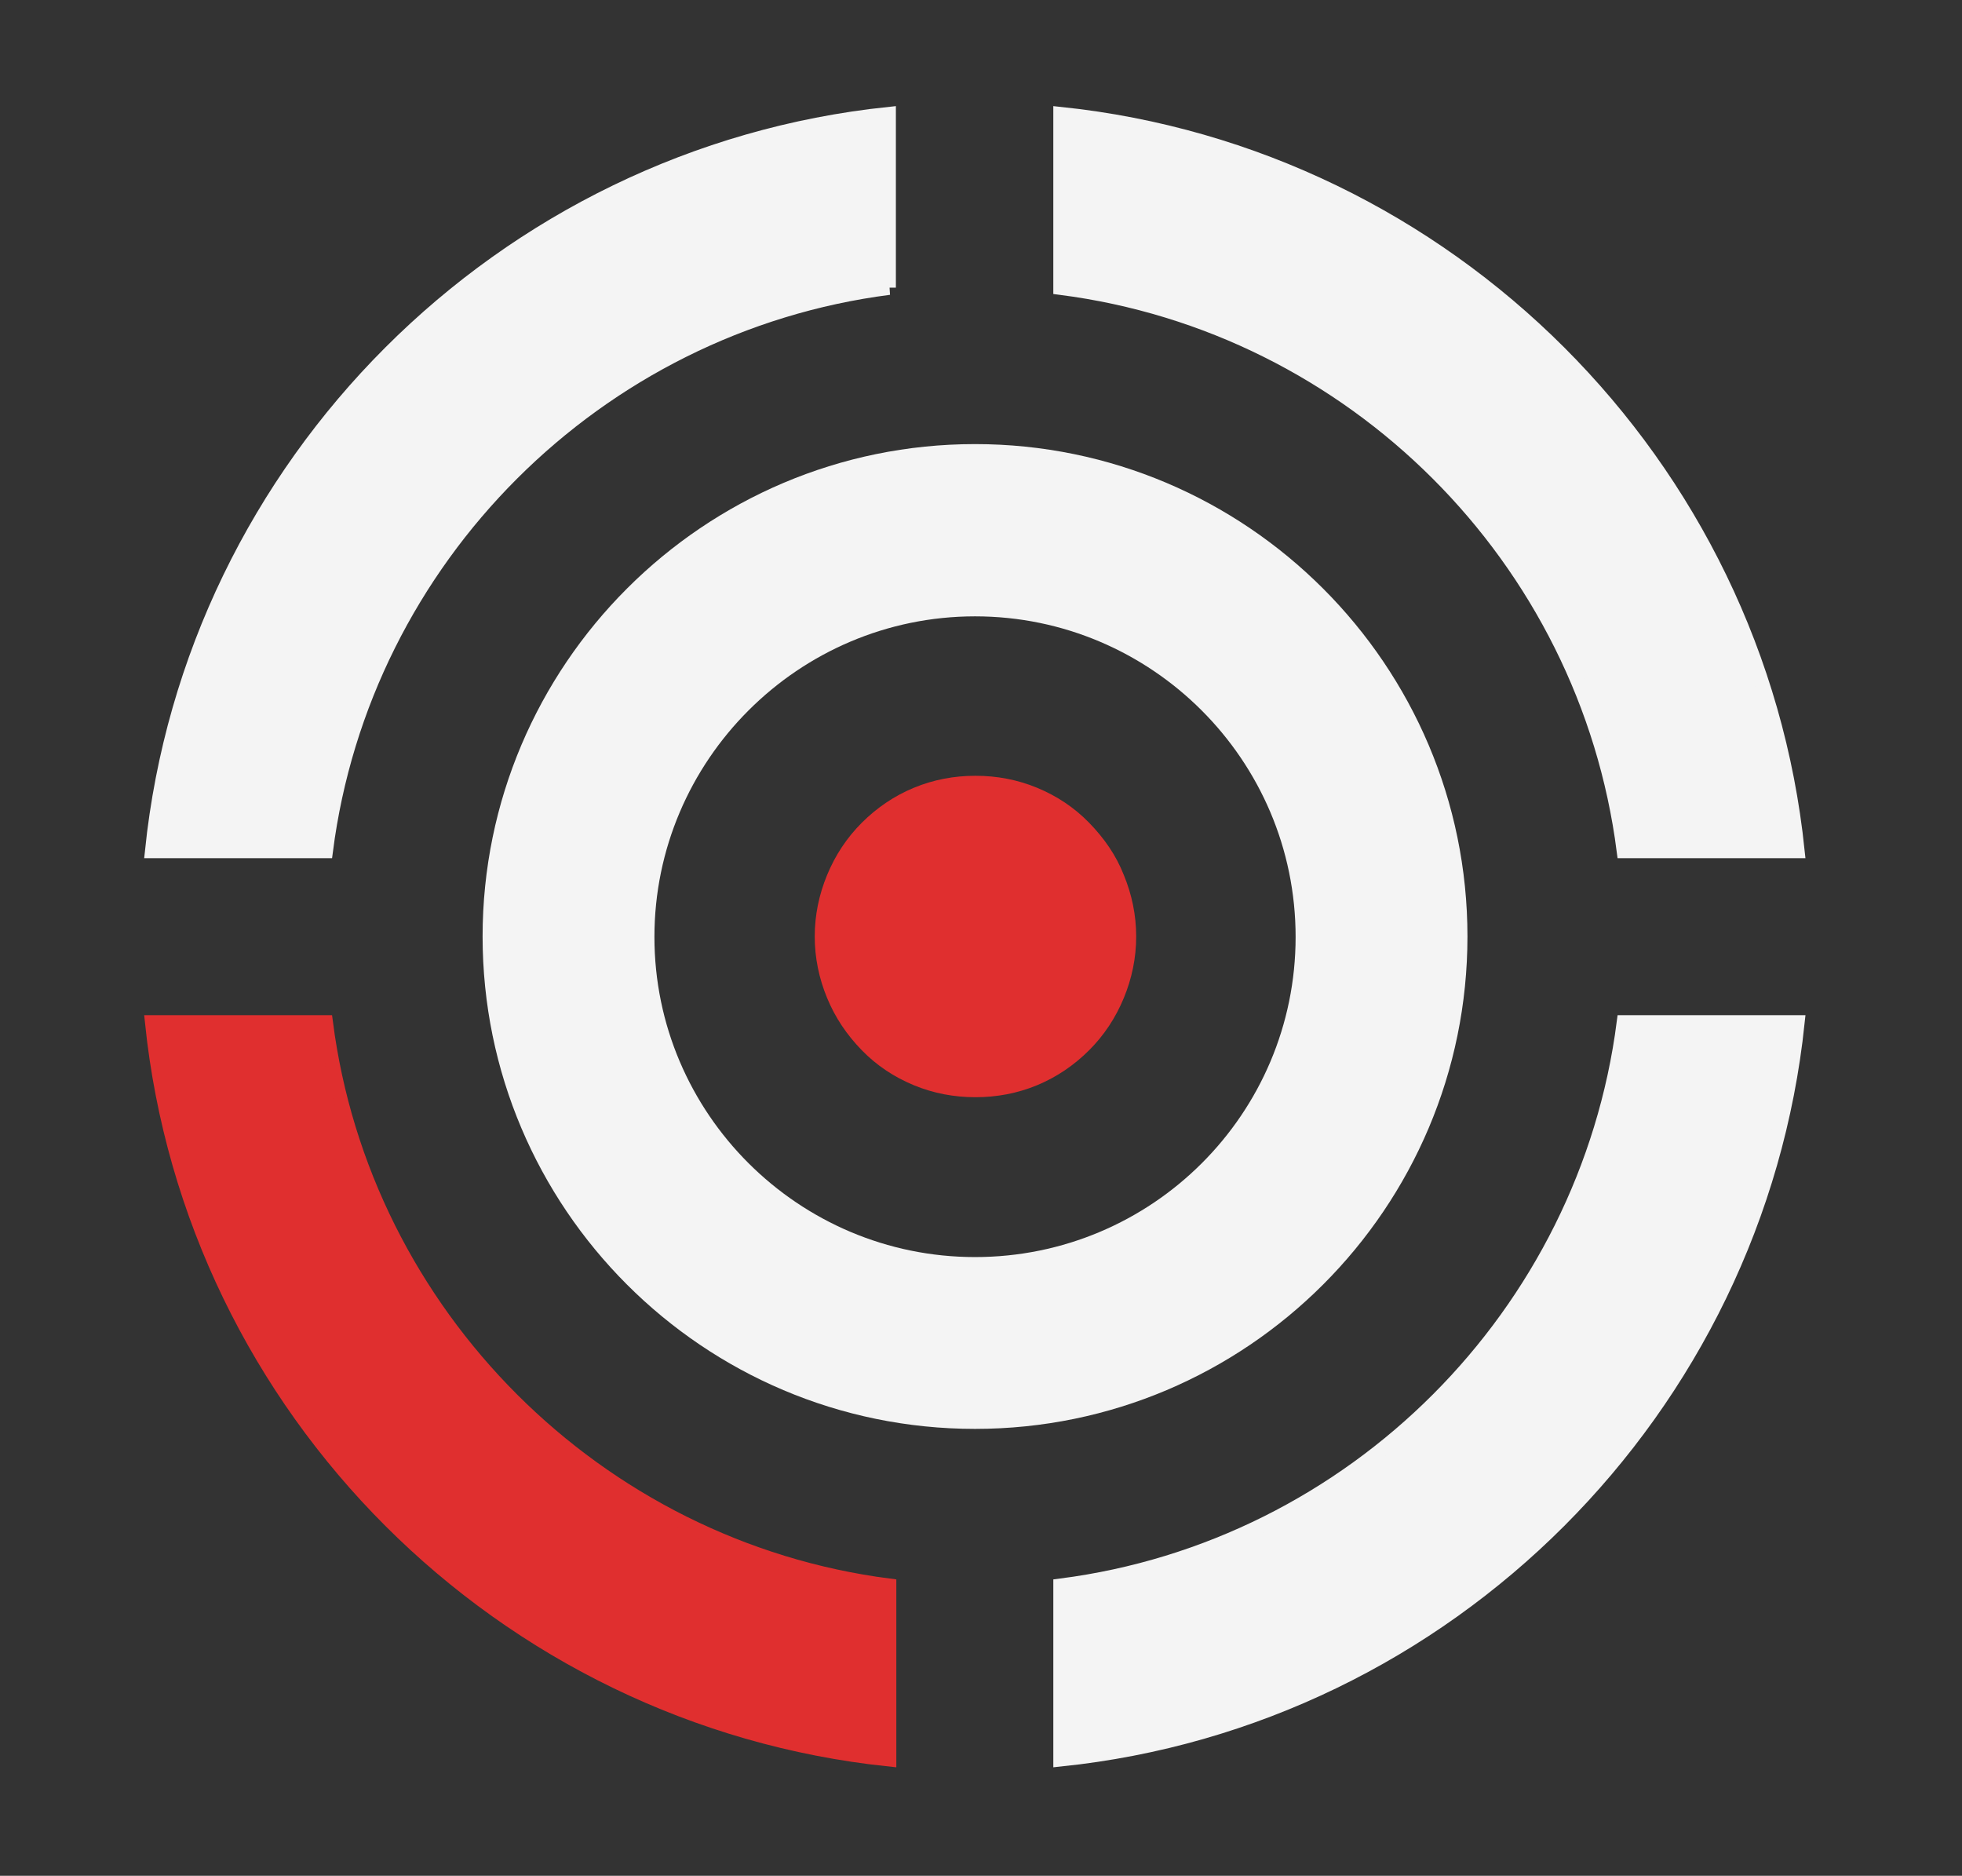 <svg width="136" height="130" viewBox="0 0 136 130" fill="none" xmlns="http://www.w3.org/2000/svg">
<rect x="0" y="0" width="136" height="130" fill="#333333" stroke="none"/>
<mask id="mask0_82_1769" style="mask-type:luminance" maskUnits="userSpaceOnUse" x="0" y="0" width="82" height="76">
<path d="M81.897 0H0V75.272H81.897V0Z" fill="white"/>
</mask>
<g mask="url(#mask0_82_1769)">
<path d="M61.6 19.936V7.909C34.785 10.723 13.333 32.141 10.548 58.979H22.578C25.185 38.688 41.363 22.543 61.63 19.936H61.6Z" fill="#F4F4F4" stroke="#F4F4F4" stroke-miterlimit="10"/>
</g>
<mask id="mask1_82_1769" style="mask-type:luminance" maskUnits="userSpaceOnUse" x="67" y="3" width="63" height="61">
<path d="M129.631 3.703H67.586V63.245H129.631V3.703Z" fill="white"/>
</mask>
<g mask="url(#mask1_82_1769)">
<path d="M112.565 58.979H124.594C121.809 32.141 100.357 10.723 73.512 7.909V19.936C93.809 22.543 109.957 38.687 112.565 58.979Z" fill="#F4F4F4" stroke="#F4F4F4" stroke-miterlimit="10"/>
</g>
<mask id="mask2_82_1769" style="mask-type:luminance" maskUnits="userSpaceOnUse" x="0" y="60" width="76" height="70">
<path d="M75.29 60.608H0V129.837H75.29V60.608Z" fill="white"/>
</mask>
<g mask="url(#mask2_82_1769)">
<path d="M22.578 70.858H10.548C13.333 97.696 34.785 119.113 61.63 121.928V109.901C41.393 107.294 25.185 91.12 22.578 70.858Z" fill="#E02F2F" stroke="#E02F2F" stroke-miterlimit="10"/>
</g>
<mask id="mask3_82_1769" style="mask-type:luminance" maskUnits="userSpaceOnUse" x="65" y="60" width="71" height="65">
<path d="M135.053 60.608H65.808V124.949H135.053V60.608Z" fill="white"/>
</mask>
<g mask="url(#mask3_82_1769)">
<path d="M73.513 109.901V121.928C100.358 119.143 121.78 97.696 124.595 70.858H112.566C109.958 91.09 93.839 107.294 73.513 109.901Z" fill="#F4F4F4" stroke="#F4F4F4" stroke-miterlimit="10"/>
</g>
<path d="M101.72 64.904C101.72 46.093 86.401 30.778 67.586 30.778C48.771 30.778 33.452 46.093 33.452 64.904C33.452 83.714 48.741 99.029 67.586 99.029C86.431 99.029 101.72 83.714 101.72 64.904ZM67.586 87.121C55.349 87.121 45.363 77.168 45.363 64.933C45.363 52.699 55.349 42.716 67.586 42.716C79.823 42.716 89.808 52.669 89.808 64.933C89.808 77.197 79.853 87.121 67.586 87.121Z" fill="#F4F4F4"/>
<path d="M78.757 64.904C78.757 66.385 78.461 67.807 77.898 69.169C77.335 70.532 76.535 71.747 75.498 72.783C74.46 73.82 73.246 74.65 71.883 75.213C70.52 75.775 69.097 76.042 67.616 76.042C66.135 76.042 64.712 75.775 63.349 75.213C61.986 74.65 60.772 73.85 59.734 72.783C58.697 71.717 57.897 70.532 57.334 69.169C56.771 67.807 56.475 66.385 56.475 64.904C56.475 63.423 56.771 62.001 57.334 60.638C57.897 59.275 58.697 58.061 59.734 57.024C60.772 55.987 61.986 55.158 63.349 54.595C64.712 54.032 66.135 53.766 67.616 53.766C69.097 53.766 70.52 54.032 71.883 54.595C73.246 55.158 74.46 55.958 75.498 57.024C76.535 58.09 77.364 59.275 77.898 60.638C78.461 62.001 78.757 63.423 78.757 64.904Z" fill="#E02F2F"/>
</svg>
